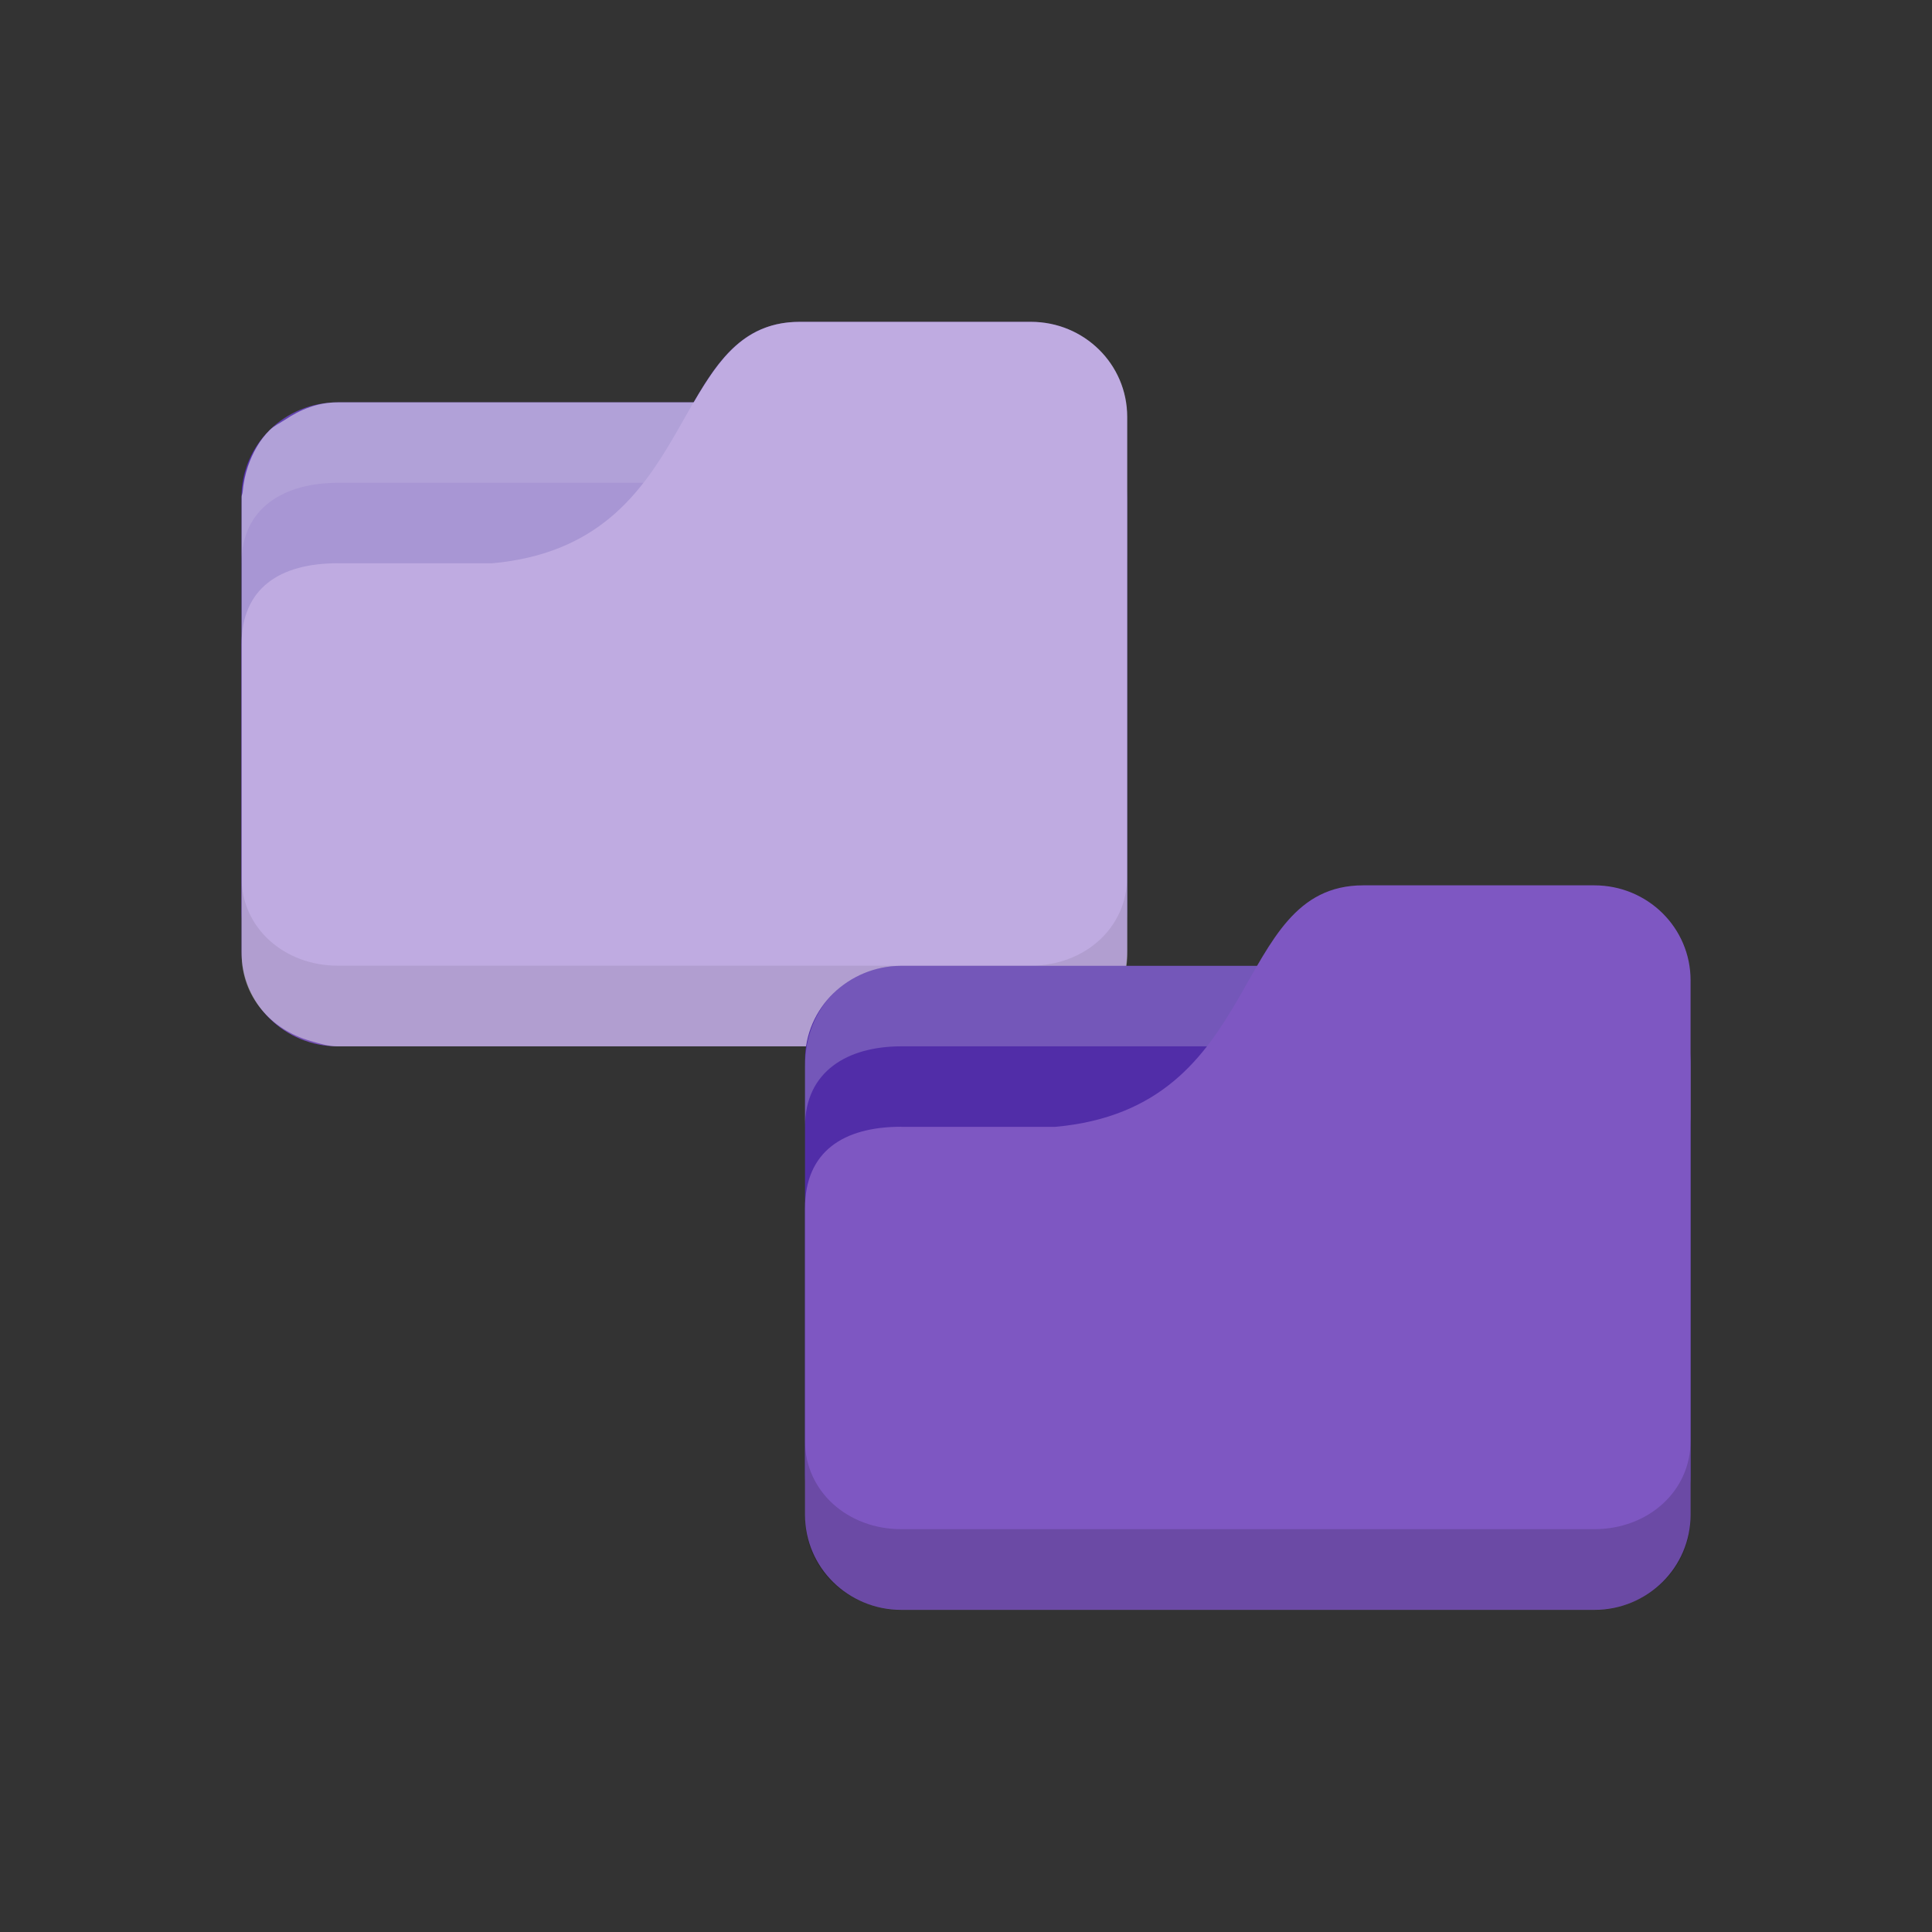 <svg xmlns="http://www.w3.org/2000/svg" viewBox="0 0 24 24">
 <rect x="0" y="0" width="24" height="24" fill="#333333" stroke="none"/>
 <rect y="4.998" x="3" width="11" ry="1.172" style="fill:#512da8;fill-opacity:1;stroke:none" rx="1.196" height="7.5"/>
 <path d="m 4.196 4.998 c -0.662 0 -1.196 0.5 -1.196 1.25 l 0 0.75 c 0 -0.693 0.533 -1 1.196 -1 l 8.609 0 c 0.662 0 1.196 0.307 1.196 1 l 0 -0.75 c 0 -0.693 -0.533 -1.25 -1.196 -1.25 z" style="fill:#fff;opacity:0.1;fill-opacity:1;stroke:none"/>
 <path d="m 4.196,6.998 1.913,0 c 2.63,-0.236 2.152,-3 3.826,-3 l 2.87,0 c 0.662,0 1.196,0.526 1.196,1.18 l 0,6.639 c 0,0.654 -0.533,1.181 -1.196,1.181 l -8.609,0 C 3.534,12.998 3,12.472 3,11.817 l 0,-3.806 c 0,-0.708 0.478,-1.014 1.196,-1.014 z" style="fill:#7e57c2;fill-opacity:1;stroke:none"/>
 <path d="m 9.936 3.998 c -0.673 0 -0.999 0.451 -1.318 1 l -4.422 0 c -0.249 0 -0.465 0.089 -0.656 0.217 c -0.064 0.042 -0.135 0.074 -0.189 0.127 c -0.126 0.124 -0.212 0.281 -0.271 0.451 c -0.034 0.099 -0.056 0.207 -0.066 0.32 c -0.001 0.02 -0.012 0.037 -0.012 0.057 l 0 0.078 l 0 0.75 l 0 1.014 l 0 2.887 l 0 0.428 l 0 0.49 l 0 0.039 c 0 0.519 0.361 0.937 0.859 1.076 c 0.109 0.032 0.216 0.066 0.336 0.066 l 8.609 0 c 0.083 0 0.156 -0.031 0.234 -0.047 c 0.545 -0.106 0.963 -0.543 0.963 -1.096 l 0 -0.039 l 0 -4.818 l 0 -0.75 l 0 -1.07 c 0 -0.654 -0.535 -1.18 -1.197 -1.18 l -2.869 0 z" style="fill:#fff;opacity:0.5;fill-opacity:1;stroke:none"/>
 <path d="m 3,10.898 0,0.957 c 0,0.632 0.524,1.141 1.196,1.141 l 8.609,0 c 0.662,0 1.196,-0.509 1.196,-1.141 l 0,-0.957 c 0,0.632 -0.533,1.098 -1.196,1.098 l -8.609,0 C 3.534,11.996 3,11.53 3,10.898 Z" style="fill:#000;opacity:0.075;fill-opacity:1;stroke:none"/>
 <rect y="11.998" x="10" width="11" ry="1.172" style="fill:#512da8;fill-opacity:1;stroke:none" rx="1.196" height="7.5"/>
 <path d="m 11.196 11.998 c -0.662 0 -1.196 0.5 -1.196 1.25 l 0 0.75 c 0 -0.693 0.533 -1 1.196 -1 l 8.609 0 c 0.662 0 1.196 0.307 1.196 1 l 0 -0.75 c 0 -0.693 -0.533 -1.25 -1.196 -1.25 z" style="fill:#fff;opacity:0.2;fill-opacity:1;stroke:none"/>
 <path d="m 11.196 13.998 1.913 0 c 2.63 -0.236 2.152 -3 3.826 -3 l 2.87 0 c 0.662 0 1.196 0.526 1.196 1.18 l 0 6.639 c 0 0.654 -0.533 1.181 -1.196 1.181 l -8.609 0 c -0.662 0 -1.196 -0.526 -1.196 -1.181 l 0 -3.806 c 0 -0.708 0.478 -1.014 1.196 -1.014 z" style="fill:#7e57c2;fill-opacity:1;stroke:none"/>
 <path d="m 10 17.898 0 0.957 c 0 0.632 0.524 1.141 1.196 1.141 l 8.609 0 c 0.662 0 1.196 -0.509 1.196 -1.141 l 0 -0.957 c 0 0.632 -0.533 1.098 -1.196 1.098 l -8.609 0 c -0.662 0 -1.196 -0.466 -1.196 -1.098 z" style="fill:#000;opacity:0.15;fill-opacity:1;stroke:none"/>
</svg>
